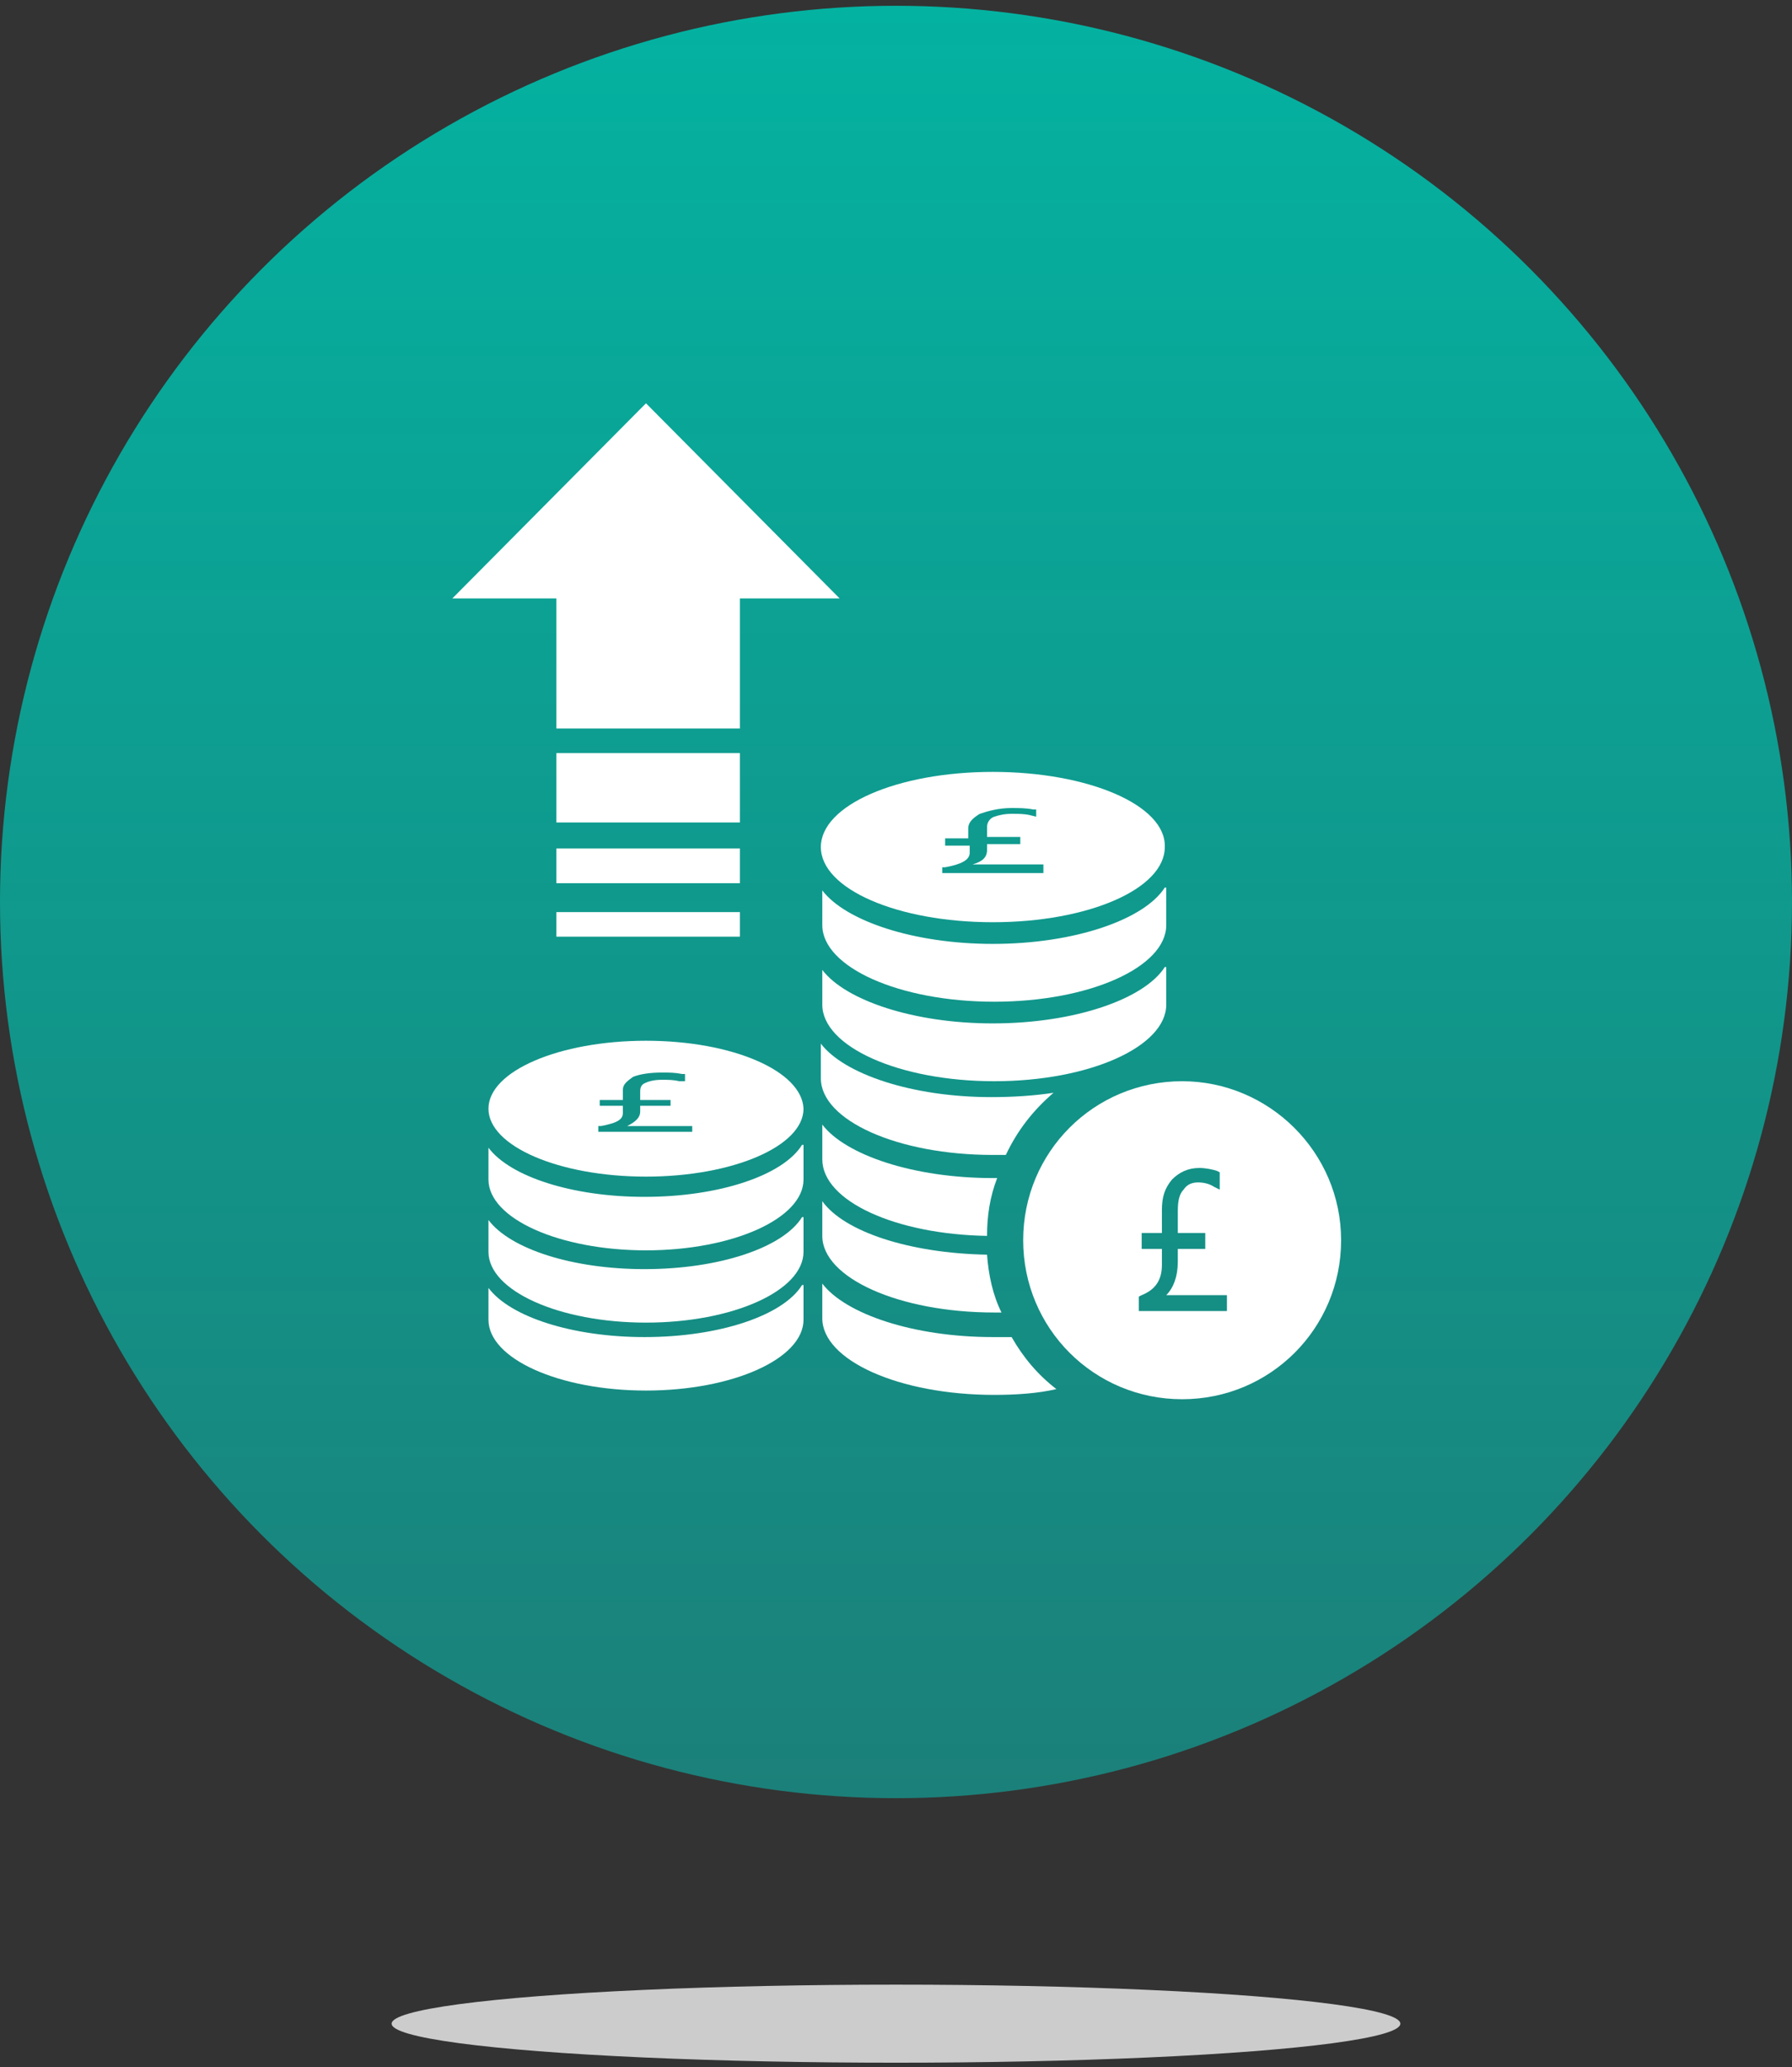 <?xml version="1.0" encoding="utf-8"?>
<!-- Generator: Adobe Illustrator 22.1.0, SVG Export Plug-In . SVG Version: 6.00 Build 0)  -->
<svg version="1.1" id="图层_1" xmlns="http://www.w3.org/2000/svg" xmlns:xlink="http://www.w3.org/1999/xlink" x="0px" y="0px"
	 viewBox="0 0 124 143" style="enable-background:new 0 0 124 143;" xml:space="preserve">
<rect x="0" y="0" width="124" height="143" fill="#333333" stroke="none"/>
<style type="text/css">
	.st0{fill:url(#SVGID_1_);}
	.st1{fill:#CCCCCC;}
	.st2{fill:#FFFFFF;}
</style>
<linearGradient id="SVGID_1_" gradientUnits="userSpaceOnUse" x1="62" y1="0.356" x2="62" y2="124.356">
	<stop  offset="0" style="stop-color:#04B2A1"/>
	<stop  offset="1" style="stop-color:#1B8079"/>
</linearGradient>
<circle class="st0" cx="62" cy="62.4" r="62"/>
<ellipse class="st1" cx="62" cy="140" rx="34.9" ry="2.7"/>
<path class="st2" d="M68.7,65.3c-5.5,0-10.2-1.6-11.8-3.7l0,0v2.4c0,2.9,5.3,5.3,11.9,5.3c6.6,0,11.9-2.4,11.9-5.3v-2.6l-0.1,0
	C79.2,63.6,74.4,65.3,68.7,65.3z"/>
<path class="st2" d="M68.7,70.8c-5.5,0-10.2-1.6-11.8-3.7l0,0v2.4c0,2.9,5.3,5.3,11.9,5.3c6.6,0,11.9-2.4,11.9-5.3v-2.6l-0.1,0
	C79.2,69.1,74.4,70.8,68.7,70.8z"/>
<path class="st2" d="M44.6,82.8c-5,0-9.3-1.4-10.8-3.4l0,0v2.2c0,2.7,4.9,4.9,10.9,4.9s10.9-2.2,10.9-4.9v-2.4l-0.1,0
	C54.2,81.3,49.8,82.8,44.6,82.8z"/>
<path class="st2" d="M44.6,87.8c-5,0-9.3-1.4-10.8-3.4l0,0v2.2c0,2.7,4.9,4.9,10.9,4.9s10.9-2.2,10.9-4.9v-2.4l-0.1,0
	C54.2,86.3,49.8,87.8,44.6,87.8z"/>
<path class="st2" d="M44.6,92.5c-5,0-9.3-1.4-10.8-3.4l0,0v2.2c0,2.7,4.9,4.9,10.9,4.9s10.9-2.2,10.9-4.9v-2.4l-0.1,0
	C54.2,91,49.8,92.5,44.6,92.5z"/>
<path class="st2" d="M69,81.5c-0.1,0-0.2,0-0.3,0c-5.5,0-10.2-1.6-11.8-3.7l0,0v2.4c0,2.9,5.1,5.2,11.4,5.3
	C68.3,84.1,68.5,82.8,69,81.5z"/>
<path class="st2" d="M68.3,86.8c-5.4-0.1-9.9-1.6-11.4-3.7l0,0v2.4c0,2.9,5.3,5.3,11.9,5.3c0.2,0,0.3,0,0.5,0
	C68.7,89.6,68.4,88.2,68.3,86.8z"/>
<path class="st2" d="M70,92.5c-0.4,0-0.9,0-1.3,0c-5.5,0-10.2-1.6-11.8-3.7l0,0v2.4c0,2.9,5.3,5.3,11.9,5.3c1.5,0,3-0.1,4.3-0.4
	C71.8,95.1,70.8,93.9,70,92.5z"/>
<path class="st2" d="M69.6,79.9c0.8-1.7,1.9-3.1,3.3-4.3c-1.3,0.2-2.8,0.3-4.3,0.3c-5.5,0-10.2-1.6-11.8-3.7l0,0v2.4
	c0,2.9,5.3,5.3,11.9,5.3C69,79.9,69.3,79.9,69.6,79.9z"/>
<g>
	<polygon class="st2" points="58.1,41.4 31.3,41.4 44.7,27.9 	"/>
	<g>
		<g>
			<rect x="38.5" y="63.1" class="st2" width="12.7" height="1.7"/>
		</g>
		<rect x="38.5" y="52.1" class="st2" width="12.7" height="4.8"/>
		<rect x="38.5" y="58.7" class="st2" width="12.7" height="2.4"/>
		<rect x="38.5" y="40.6" class="st2" width="12.7" height="9.8"/>
	</g>
</g>
<path class="st2" d="M81.8,74.8c-6.1,0-11,4.9-11,11s4.9,11,11,11c6.1,0,11-4.9,11-11S87.8,74.8,81.8,74.8z M84.8,90.7h-6v-1
	l0.2-0.1c1-0.4,1.4-1.1,1.4-2.1v-1.1h-1.4v-1.1h1.4v-1.6c0-0.9,0.2-1.5,0.7-2.1c0.5-0.5,1.1-0.8,1.9-0.8c0.4,0,0.9,0.1,1.2,0.2
	l0.2,0.1v1.2l-0.4-0.2c-0.3-0.2-0.7-0.3-1.1-0.3c-0.5,0-0.8,0.2-1,0.5c-0.3,0.3-0.4,0.8-0.4,1.5v1.5h1.9v1.1h-1.9v0.9
	c0,1-0.3,1.8-0.8,2.3h4.2V90.7z"/>
<path class="st2" d="M68.7,53.4c-6.6,0-11.9,2.3-11.9,5.2c0,2.9,5.3,5.2,11.9,5.2c6.6,0,11.9-2.3,11.9-5.2
	C80.7,55.7,75.3,53.4,68.7,53.4z M72.3,60.4h-7.1v-0.4l0.2,0c1.1-0.2,1.7-0.5,1.7-1v-0.5h-1.7v-0.5H67v-0.7c0-0.4,0.3-0.7,0.8-1
	c0.6-0.2,1.3-0.4,2.2-0.4c0.5,0,1,0,1.5,0.1l0.2,0v0.5l-0.4-0.1c-0.4-0.1-0.8-0.1-1.3-0.1c-0.5,0-0.9,0.1-1.2,0.2
	c-0.3,0.1-0.5,0.4-0.5,0.7v0.7h2.3v0.5h-2.3v0.4c0,0.5-0.3,0.8-1,1h4.9V60.4z"/>
<path class="st2" d="M44.7,72c-6,0-10.9,2.1-10.9,4.7c0,2.6,4.9,4.7,10.9,4.7c6,0,10.9-2.1,10.9-4.7C55.5,74.1,50.7,72,44.7,72z
	 M47.9,78.3h-6.5v-0.4l0.2,0c1-0.2,1.5-0.4,1.5-0.9v-0.5h-1.6v-0.4h1.6v-0.7c0-0.4,0.3-0.6,0.7-0.9c0.5-0.2,1.2-0.3,2-0.3
	c0.5,0,0.9,0,1.4,0.1l0.2,0v0.5L47,74.8c-0.4-0.1-0.8-0.1-1.2-0.1c-0.5,0-0.9,0.1-1.1,0.2c-0.3,0.1-0.4,0.3-0.4,0.6v0.6h2.1v0.4
	h-2.1v0.4c0,0.4-0.3,0.7-0.9,1h4.5V78.3z"/>
</svg>
